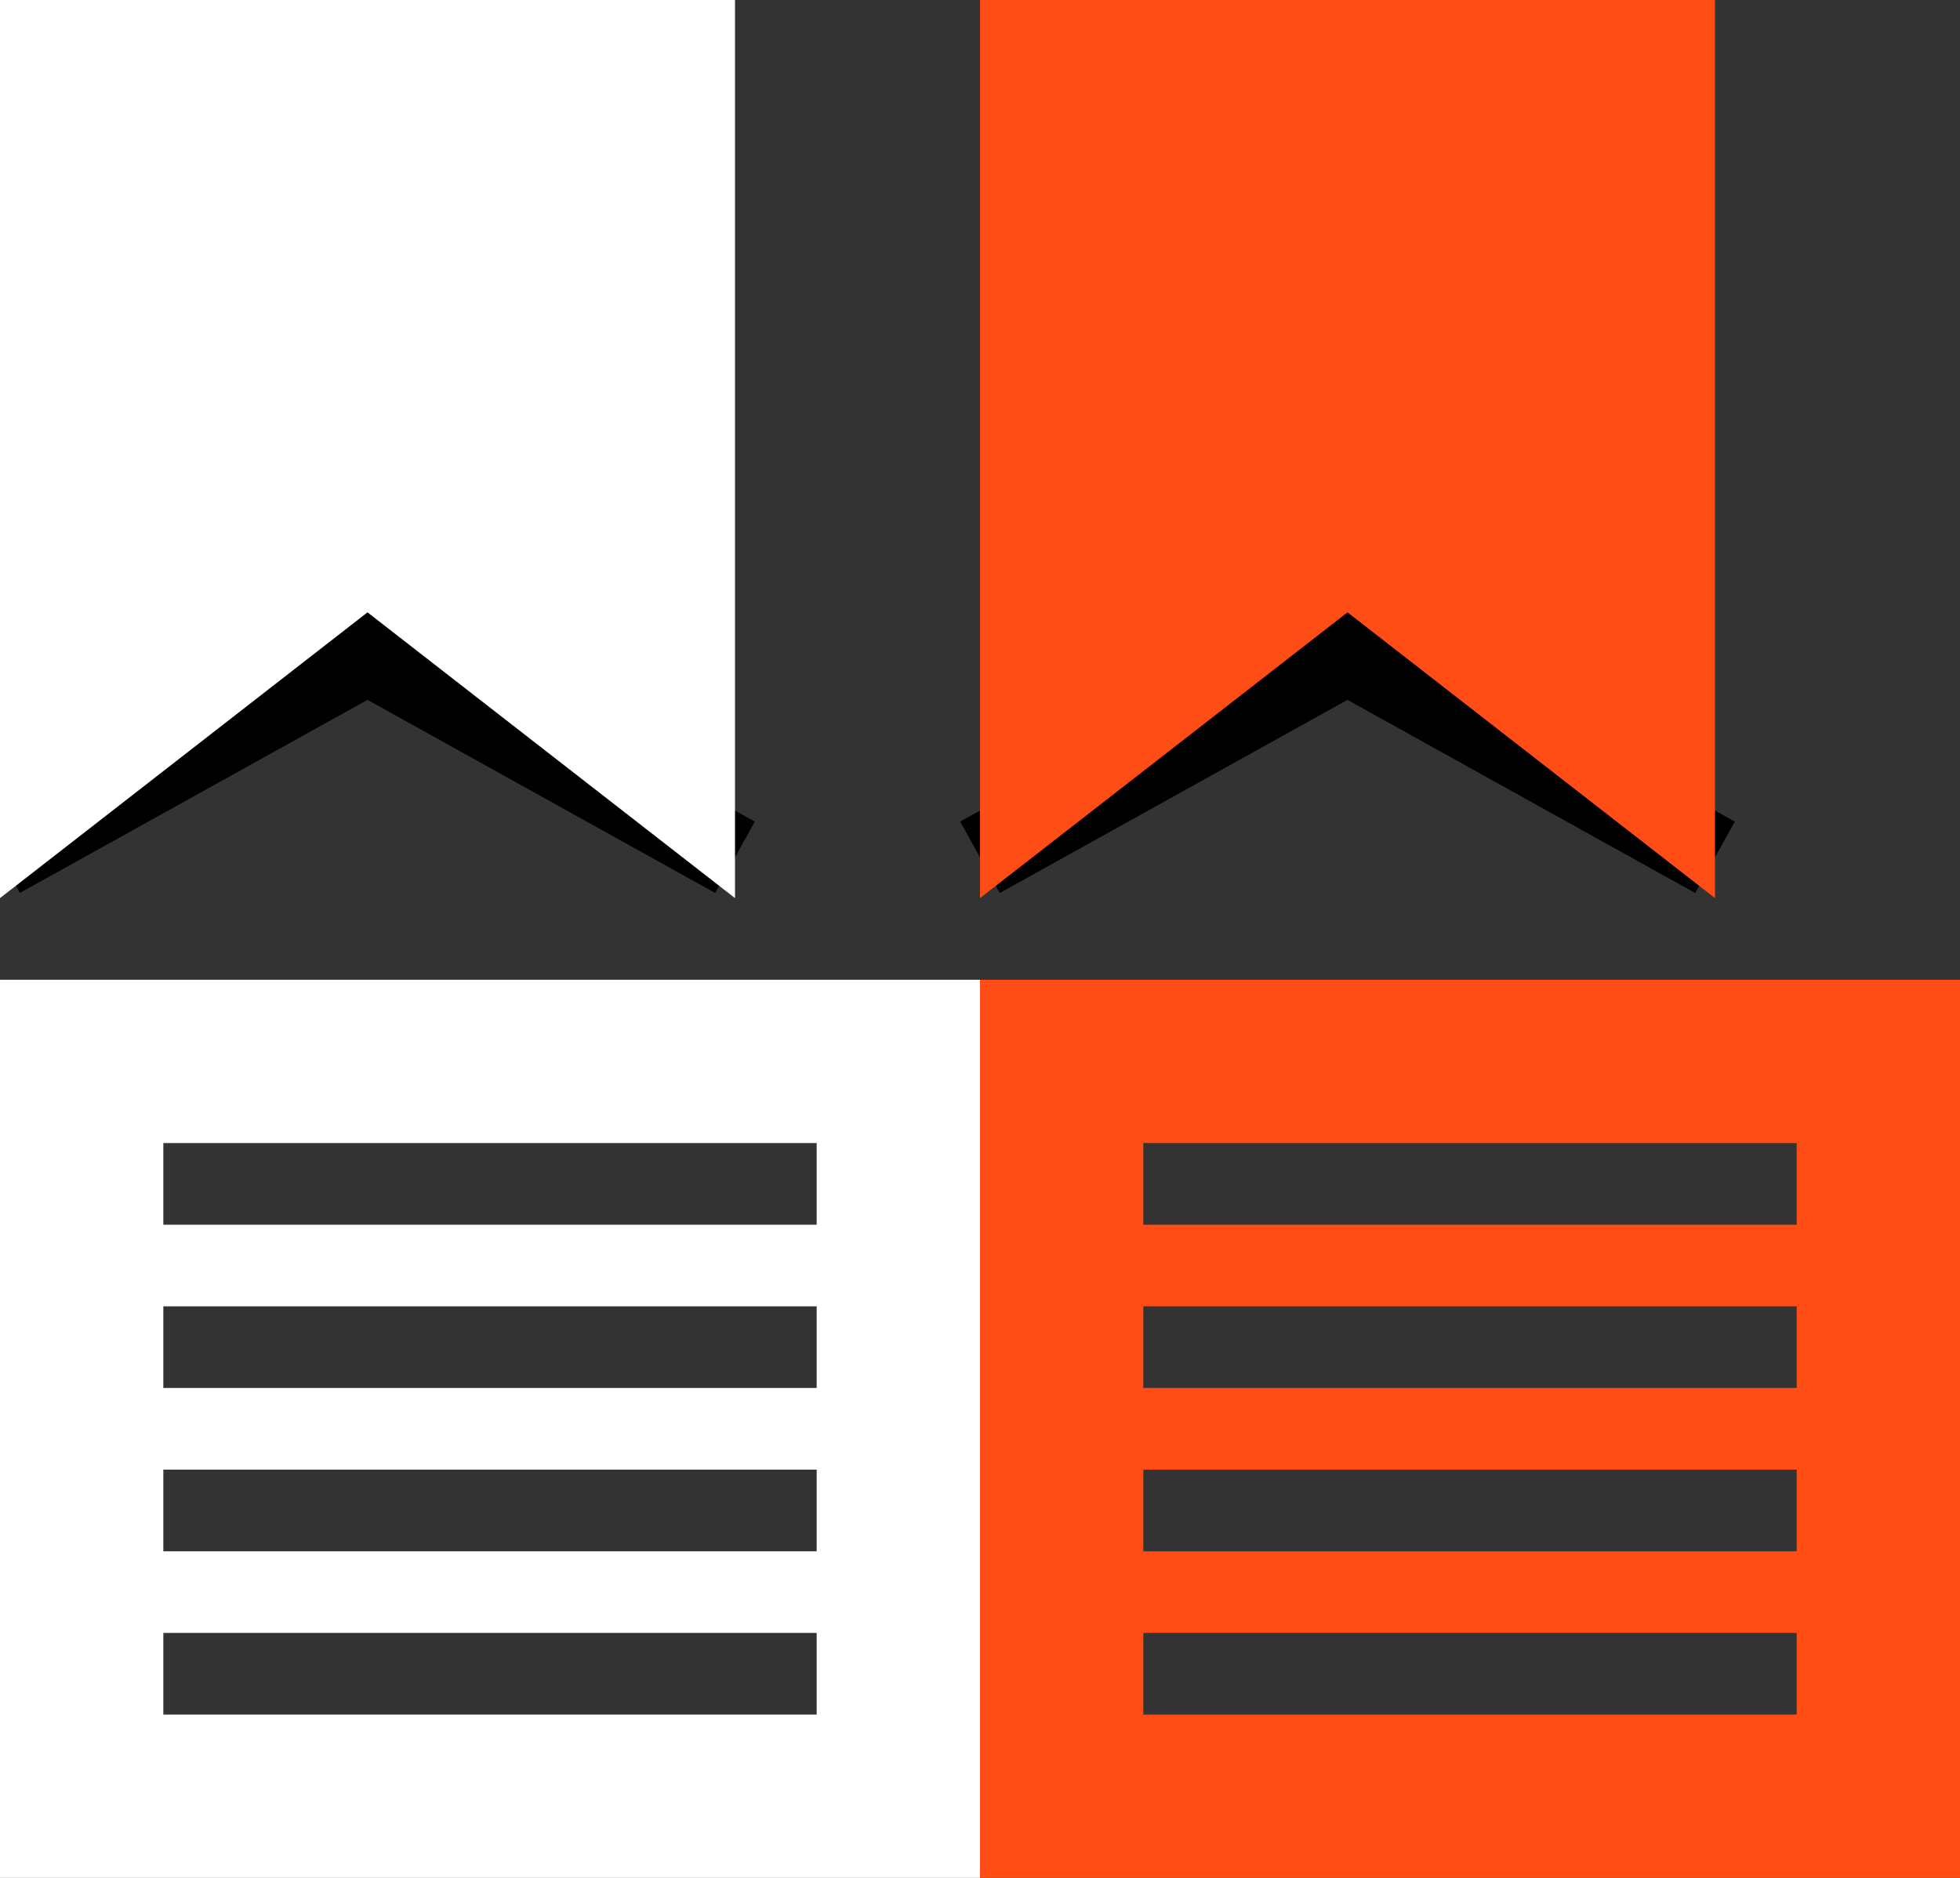 <?xml version="1.0" encoding="UTF-8" standalone="no"?>
<svg width="24px" height="23px" viewBox="0 0 24 23" version="1.1" xmlns="http://www.w3.org/2000/svg" xmlns:xlink="http://www.w3.org/1999/xlink" xmlns:sketch="http://www.bohemiancoding.com/sketch/ns">
    <rect x="0" y="0" width="24" height="23" fill="#333333" stroke="none"/>
    <!-- Generator: Sketch 3.4.1 (15681) - http://www.bohemiancoding.com/sketch -->
    <title>Artboard 4</title>
    <desc>Created with Sketch.</desc>
    <defs></defs>
    <g id="Page-1" stroke="none" stroke-width="1" fill="none" fill-rule="evenodd" sketch:type="MSPage">
        <g id="Artboard-4" sketch:type="MSArtboardGroup">
            <path d="M0,12 L0,23 L12,23 L12,12 L0,12 L0,12 Z M10,21 L2,21 L2,20 L10,20 L10,21 L10,21 Z M10,19 L2,19 L2,18 L10,18 L10,19 L10,19 Z M10,17 L2,17 L2,16 L10,16 L10,17 L10,17 Z M10,15 L2,15 L2,14 L10,14 L10,15 L10,15 Z" id="Shape" fill="#FFFFFF" sketch:type="MSShapeGroup"></path>
            <path d="M12,12 L12,23 L24,23 L24,12 L12,12 L12,12 Z M22,21 L14,21 L14,20 L22,20 L22,21 L22,21 Z M22,19 L14,19 L14,18 L22,18 L22,19 L22,19 Z M22,17 L14,17 L14,16 L22,16 L22,17 L22,17 Z M22,15 L14,15 L14,14 L22,14 L22,15 L22,15 Z" id="Shape" fill="#FF4D15" sketch:type="MSShapeGroup"></path>
            <path d="M0,10.5 L4.5,8 L9,10.5" id="Shape" stroke="#000000" sketch:type="MSShapeGroup"></path>
            <path d="M0,0 L0,11 L4.5,7.5 L9,11 L9,0 L0,0 Z" id="Shape" fill="#FFFFFF" sketch:type="MSShapeGroup"></path>
            <path d="M12,10.5 L16.5,8 L21,10.5" id="Shape" stroke="#000000" sketch:type="MSShapeGroup"></path>
            <path d="M12,0 L12,11 L16.5,7.5 L21,11 L21,0 L12,0 Z" id="Shape" fill="#FF4D15" sketch:type="MSShapeGroup"></path>
        </g>
    </g>
</svg>